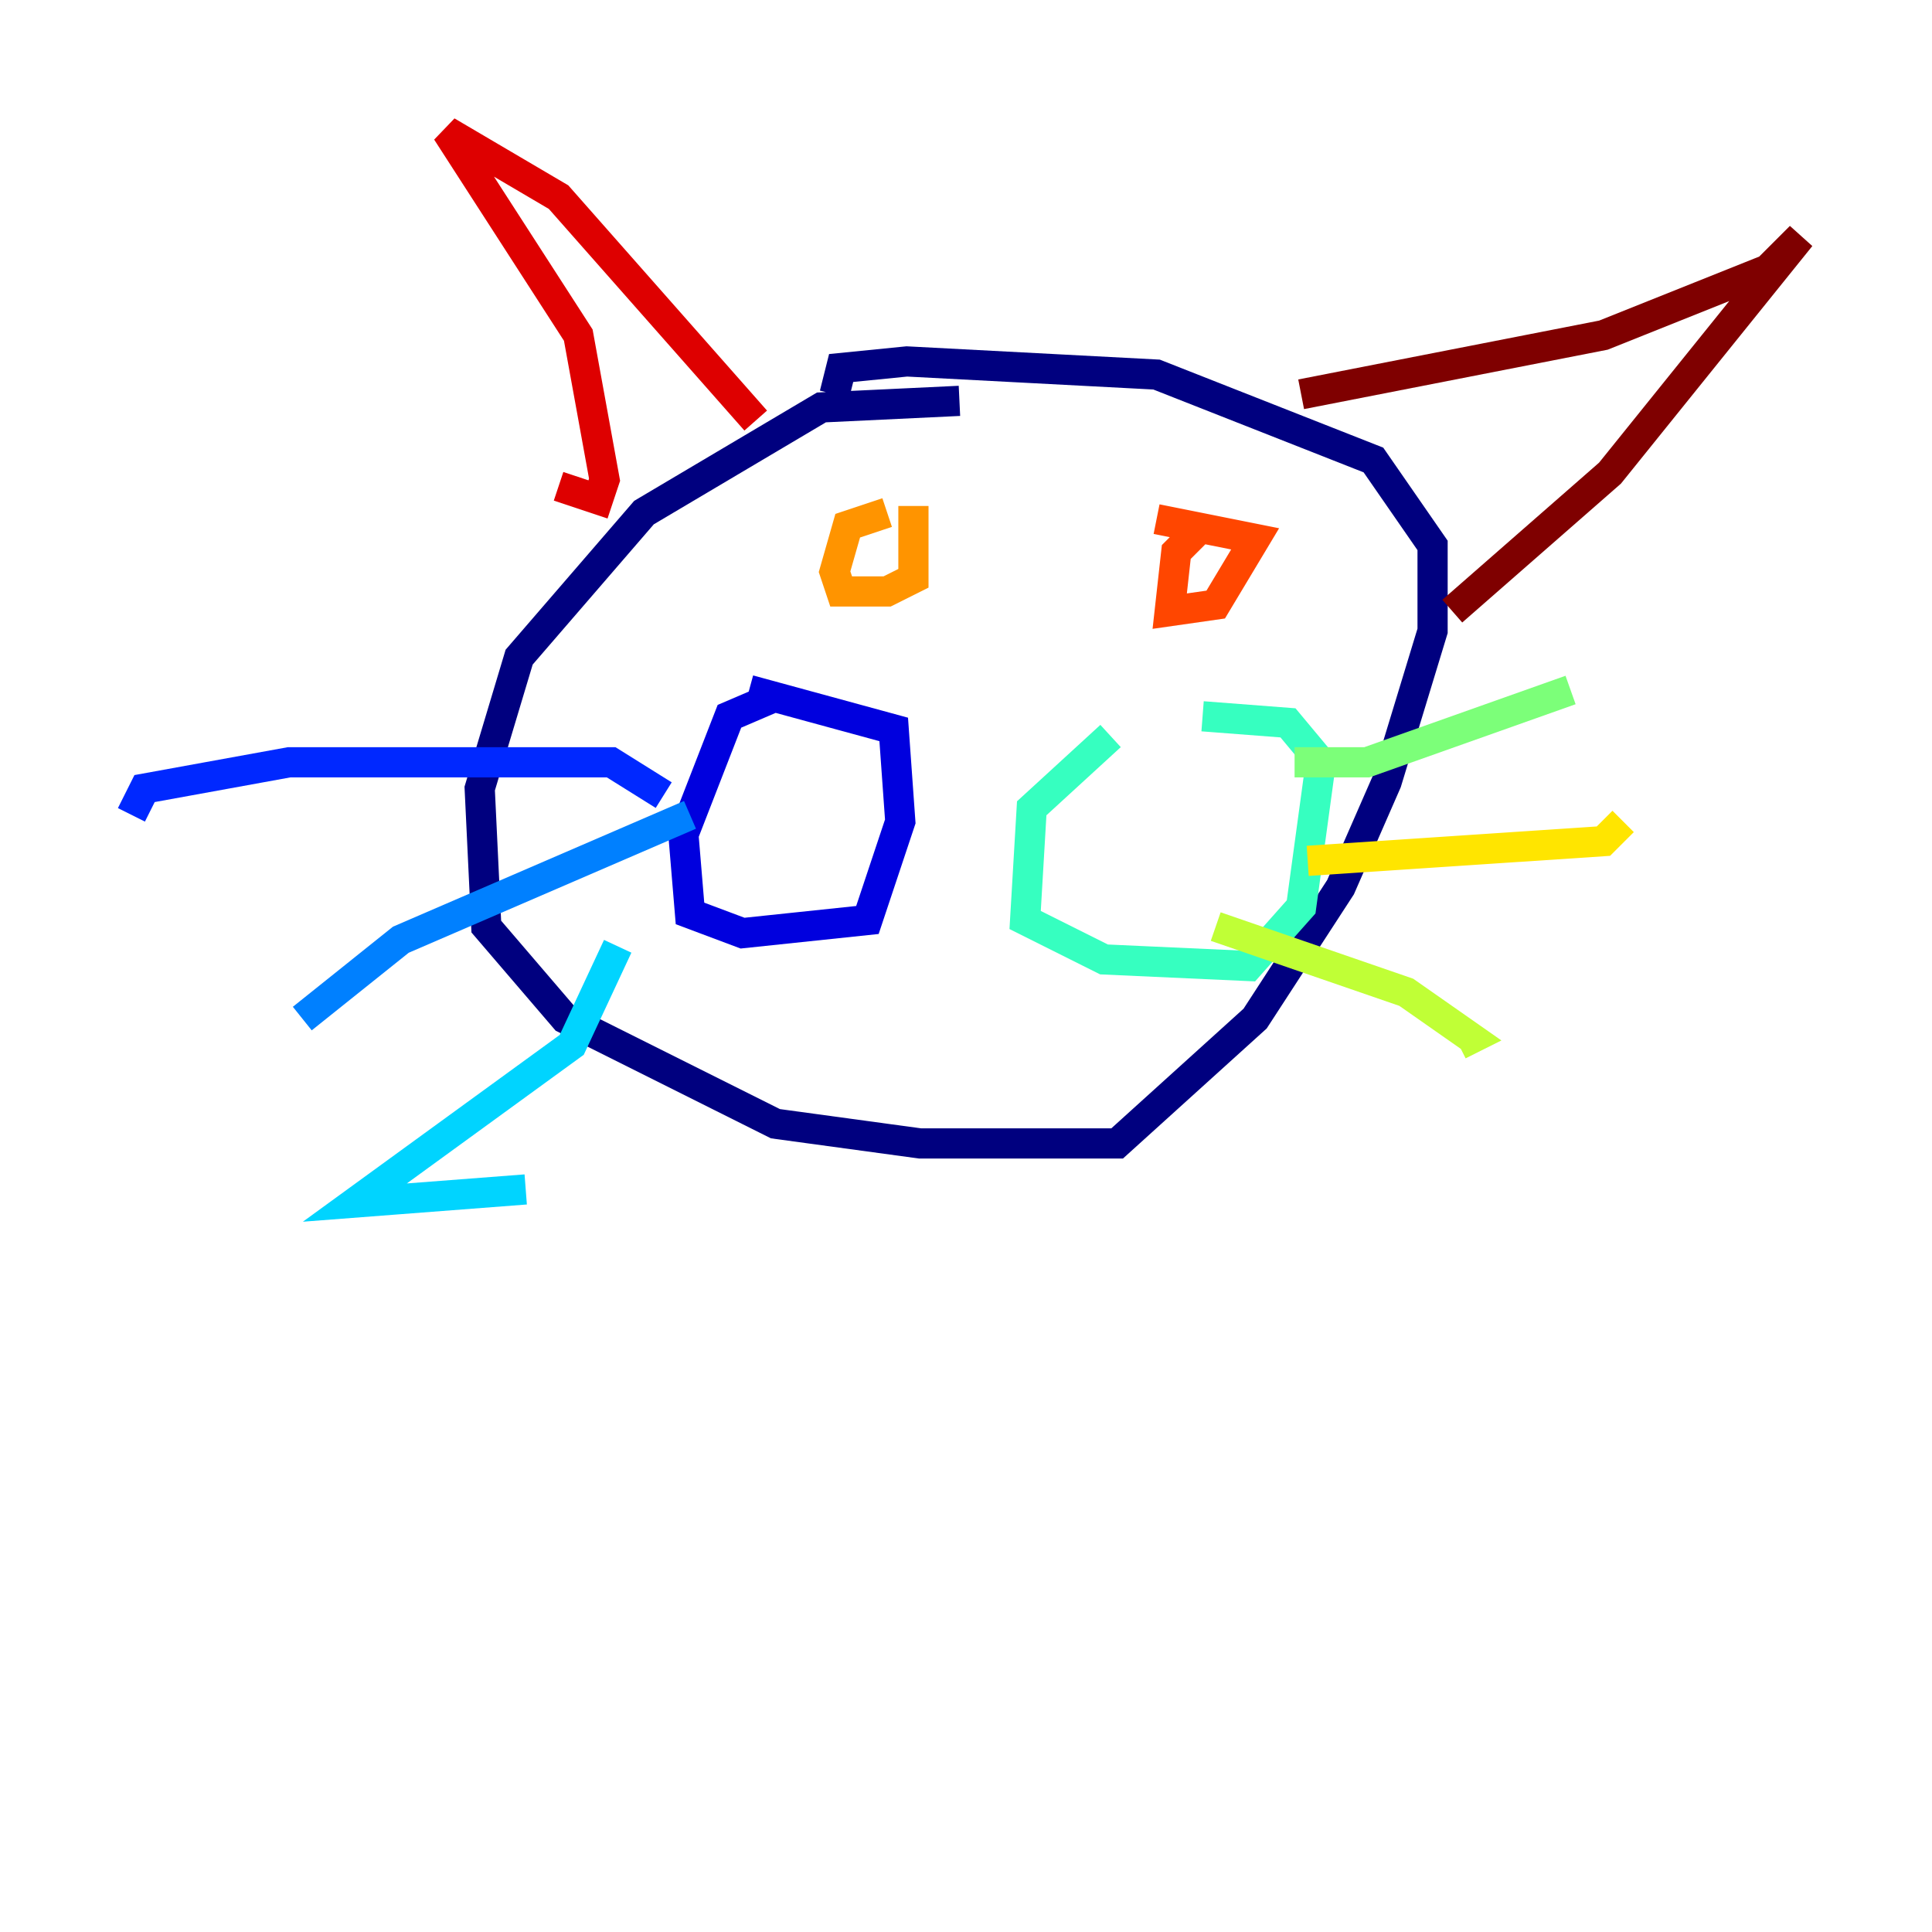 <?xml version="1.0" encoding="utf-8" ?>
<svg baseProfile="tiny" height="128" version="1.2" viewBox="0,0,128,128" width="128" xmlns="http://www.w3.org/2000/svg" xmlns:ev="http://www.w3.org/2001/xml-events" xmlns:xlink="http://www.w3.org/1999/xlink"><defs /><polyline fill="none" points="63.565,26.558 54.422,26.993 42.667,33.959 34.395,43.537 31.782,52.245 32.218,61.388 37.442,67.483 51.374,74.449 60.952,75.755 74.014,75.755 83.156,67.483 88.816,58.776 91.864,51.809 94.912,41.796 94.912,36.136 90.993,30.476 76.626,24.816 60.082,23.946 55.728,24.381 55.292,26.122" stroke="#00007f" stroke-width="2" /><polyline fill="none" points="51.374,46.15 48.327,47.456 45.279,55.292 45.714,60.517 49.197,61.823 57.469,60.952 59.646,54.422 59.211,48.327 49.633,45.714" stroke="#0000de" stroke-width="2" /><polyline fill="none" points="43.973,52.68 40.49,50.503 19.157,50.503 9.578,52.245 8.707,53.986" stroke="#0028ff" stroke-width="2" /><polyline fill="none" points="45.714,53.986 26.558,62.258 20.027,67.483" stroke="#0080ff" stroke-width="2" /><polyline fill="none" points="40.925,62.694 37.878,69.225 23.51,79.674 34.83,78.803" stroke="#00d4ff" stroke-width="2" /><polyline fill="none" points="73.578,48.762 68.354,53.551 67.918,60.952 73.143,63.565 82.721,64.0 86.204,60.082 87.51,50.503 85.333,47.891 79.674,47.456" stroke="#36ffc0" stroke-width="2" /><polyline fill="none" points="85.769,50.503 90.558,50.503 104.054,45.714" stroke="#7cff79" stroke-width="2" /><polyline fill="none" points="80.544,61.388 93.17,65.742 97.524,68.789 96.653,69.225" stroke="#c0ff36" stroke-width="2" /><polyline fill="none" points="86.639,57.034 106.231,55.728 107.537,54.422" stroke="#ffe500" stroke-width="2" /><polyline fill="none" points="58.776,33.959 56.163,34.83 55.292,37.878 55.728,39.184 58.776,39.184 60.517,38.313 60.517,33.524" stroke="#ff9400" stroke-width="2" /><polyline fill="none" points="79.238,35.265 77.932,36.571 77.497,40.49 80.544,40.054 83.156,35.701 76.626,34.395" stroke="#ff4600" stroke-width="2" /><polyline fill="none" points="37.007,32.218 39.619,33.088 40.054,31.782 38.313,22.204 29.605,8.707 37.007,13.061 50.068,27.864" stroke="#de0000" stroke-width="2" /><polyline fill="none" points="86.204,26.122 106.231,22.204 117.116,17.85 119.293,15.674 106.667,31.347 96.218,40.49" stroke="#7f0000" stroke-width="2" /></svg>